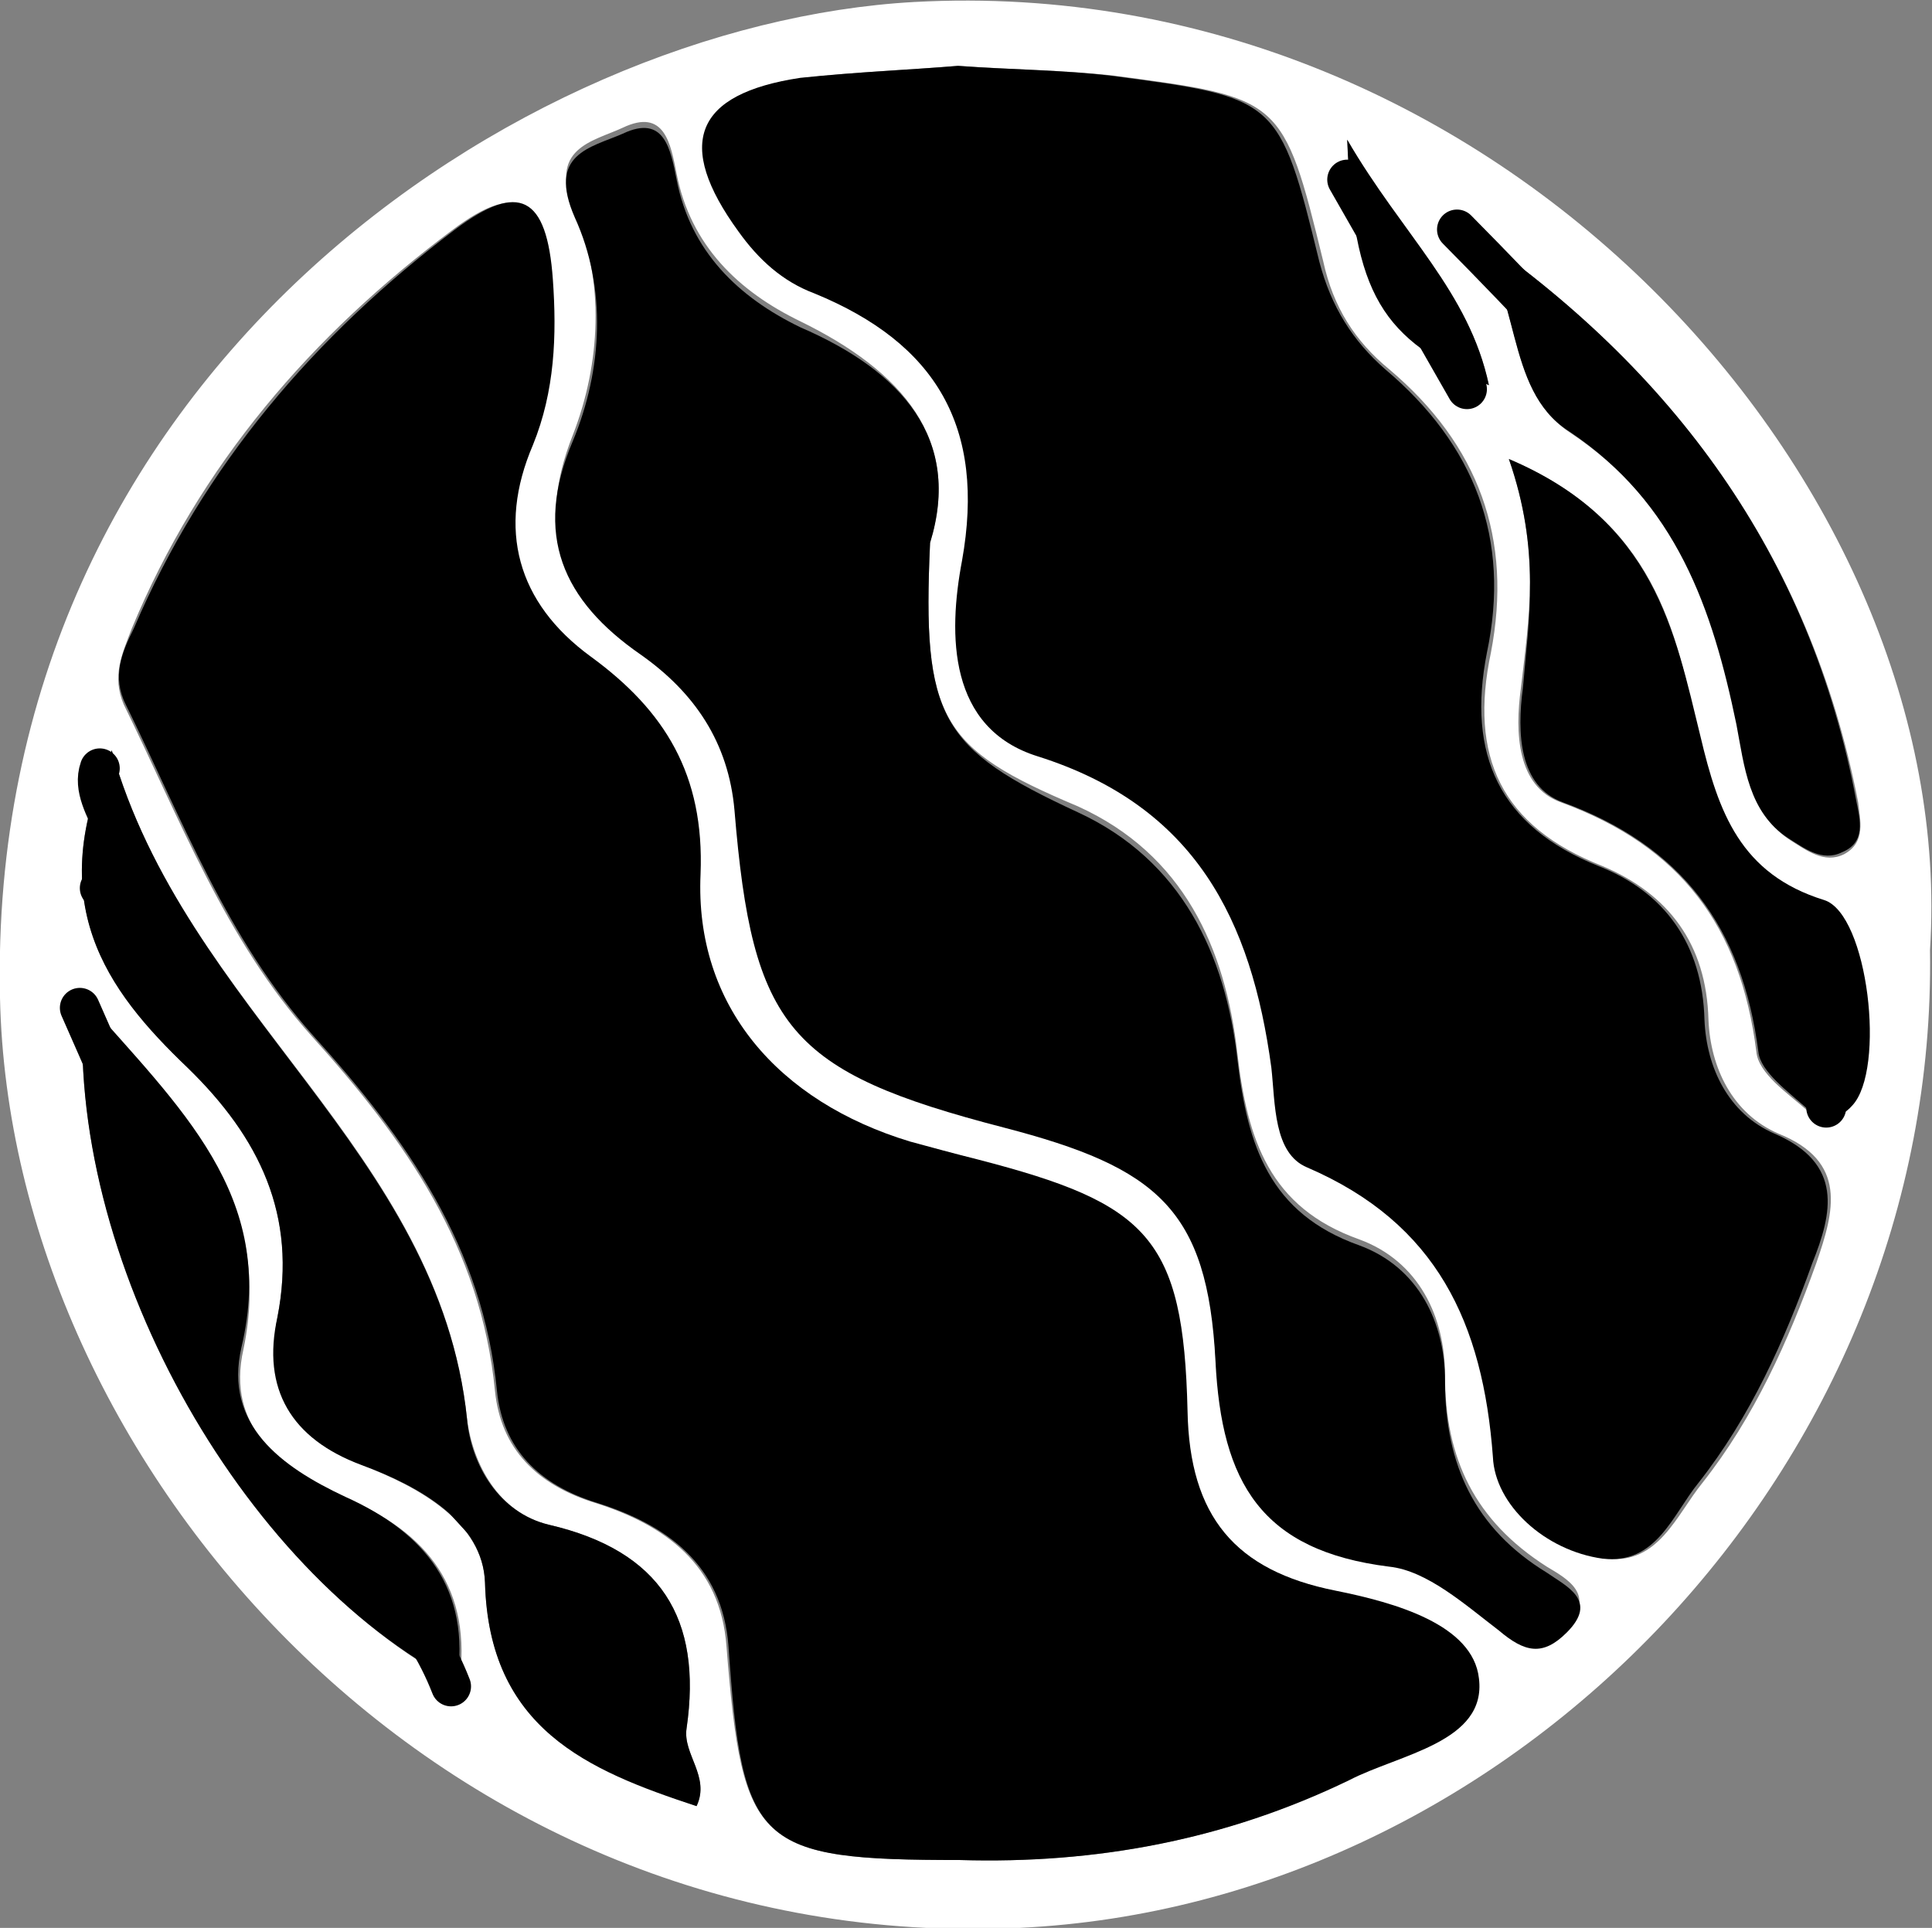 <?xml version="1.0" encoding="utf-8"?>
<!-- Generator: Adobe Illustrator 22.0.1, SVG Export Plug-In . SVG Version: 6.00 Build 0)  -->
<svg version="1.1" id="Lager_1" xmlns="http://www.w3.org/2000/svg" xmlns:xlink="http://www.w3.org/1999/xlink" x="0px" y="0px"
	 viewBox="0 0 96.8 96.6" style="enable-background:new 0 0 96.8 96.6;" xml:space="preserve">
<rect x="0" y="0" width="96.8" height="96.6" fill="#808080" stroke="none"/>
<style type="text/css">
	.st0{fill:#FFFFFF;}
	.st1{fill:none;stroke:#000000;stroke-width:2;stroke-linecap:round;stroke-linejoin:round;stroke-miterlimit:10;}
</style>
<g>
	<path class="st0" d="M96.7,47.6c0.4,25.8-20.8,47.8-45.6,49C22,98,0.5,73.4,0,50C-0.7,18.8,26.1,1.2,45.8,0.1
		C75.1-1.5,98.2,24.3,96.7,47.6z M48.1,93.2c6.8,0.2,13.3-1,19.4-4c2.5-1.3,6.9-1.9,6.5-5.1c-0.3-2.7-4.3-3.8-7.2-4.4
		c-4.9-1-7.2-3.7-7.4-9c-0.2-8.7-2-10.4-10.5-12.6c-1.1-0.3-2.3-0.6-3.4-0.9c-6.6-2-10.8-6.8-10.5-13.4c0.2-5-1.7-8.2-5.5-10.9
		c-3.7-2.7-4.7-6.3-2.9-10.6c1.2-2.7,1.2-5.5,1-8.3c-0.3-4.1-1.7-4.9-4.9-2.5c-7.1,5.3-12.7,11.8-16.1,20c-0.5,1.3-1,2.4-0.4,3.8
		C9,41,11.3,47.1,15.6,51.9c4.7,5.2,8.5,10.6,9.2,17.8c0.3,2.9,2.1,4.7,5,5.6c3.5,1.1,6.3,3.1,6.6,7.2
		C37.2,92.5,37.9,93.2,48.1,93.2z M48,3.3c-2.4,0.2-5.1,0.3-7.7,0.6C35,4.6,34,7.1,37.2,11.6c1,1.4,2.3,2.5,3.8,3.1
		c6.1,2.5,8.6,6.6,7.4,13.4c-0.6,3.7-0.7,8.4,3.8,9.8c7.9,2.5,10.7,8.2,11.7,15.6c0.2,1.8,0.1,4.2,1.8,5c6.4,2.9,8.8,7.8,9.3,14.5
		c0.2,2.4,2.6,4.7,5.5,5.1c2.6,0.3,3.5-2.2,4.8-3.8c2.6-3.3,4.3-7.1,5.7-11c0.9-2.6,1.6-5.1-1.9-6.5c-2.3-1-3.4-3.3-3.5-5.7
		c-0.1-3.8-2-6.3-5.3-7.7c-5.1-2-6.7-5.5-5.6-10.7c1.1-5.7-0.6-10.4-5.1-14.2c-1.7-1.4-2.8-3.1-3.3-5.4c-2-8.2-2.1-8.2-10.4-9.3
		C53.3,3.5,50.8,3.5,48,3.3z M46.6,27.2c1.6-5.2-1.4-8.6-6.5-11.1c-3.1-1.5-5.5-3.8-6.2-7.4c-0.3-1.5-0.6-3.3-2.7-2.3
		c-1.5,0.7-3.8,1-2.4,4.2c1.5,3.5,1.3,7.6-0.1,11.2c-1.9,4.8-0.5,8,3.4,10.7c2.7,1.9,4.4,4.4,4.7,7.8c0.9,10.9,2.7,13.1,13.5,15.9
		c7.7,2,10.2,4.2,10.6,11.7c0.3,6.2,2.3,9.6,8.7,10.3c1.9,0.2,3.8,1.9,5.5,3.2c1.3,1,2.2,1.3,3.4,0.1c1.5-1.6,0-2.4-1-3
		c-3.6-2.3-5.1-5.4-5.1-9.6c0-2.9-1.3-5.7-4.3-6.8c-4.5-1.6-5.6-5-6.1-9.3c-0.6-5.3-2.7-10-8-12.4C47.1,37.5,46.2,36,46.6,27.2z
		 M34.9,90.5c0.7-1.4-0.7-2.6-0.5-3.9c0.8-5.5-1.3-8.9-6.9-10.2c-2.5-0.6-3.8-3-4.1-5.3C22,57.6,9.3,50.7,5.6,37.6
		c-3.5,7.6-0.3,11.9,3.8,15.9C13,57,14.9,60.9,13.9,66c-0.7,3.7,0.8,6.1,4.2,7.4c2.9,1.1,6.1,2.9,6.2,5.9
		C24.5,86.6,29.4,88.6,34.9,90.5z M75.6,23c1.6,4.6,1,8,0.6,11.5c-0.3,2.2-0.2,4.9,2,5.7c6,2.2,9,6.2,9.8,12.5
		c0.1,1.1,1.6,2.1,2.5,2.9c0.6,0.6,1.5,0.6,2.2-0.2c1.6-1.8,0.7-9.6-1.4-10.3c-4.2-1.3-5.3-4.4-6.2-8.2C84,31.6,82.9,26.1,75.6,23z
		 M4.2,50C3.2,62.8,12,78.7,23,84.4c0.7-4.8-1.6-7.6-5.6-9.3c-3.3-1.4-6.1-3.6-5.2-7.5C13.8,59.9,8.9,55.6,4.2,50z M73.6,11.5
		c2.7,3,1.7,8,5.1,10.2c5.4,3.6,7.2,8.9,8.4,14.7c0.4,2.1,0.6,4.4,2.6,5.7c0.8,0.5,1.7,1.2,2.7,0.7c1.1-0.6,0.8-1.7,0.7-2.6
		C90.7,27.8,83.8,18.5,73.6,11.5z M67.5,7c0.4,7.8,1.7,9.9,7.1,12.3C73.6,14.6,70.2,11.8,67.5,7z"/>
	<path d="M48.1,93.2c-10.2,0-10.9-0.7-11.6-10.7c-0.3-4.1-3.1-6.1-6.6-7.2c-2.9-0.9-4.7-2.7-5-5.6c-0.7-7.2-4.5-12.6-9.2-17.8
		C11.4,47.1,9.1,41,6.3,35.3c-0.7-1.4-0.2-2.6,0.4-3.8c3.5-8.2,9.1-14.7,16.1-20c3.2-2.4,4.6-1.7,4.9,2.5c0.2,2.8,0.1,5.6-1,8.3
		c-1.8,4.2-0.8,7.9,2.9,10.6c3.7,2.7,5.7,5.9,5.5,10.9c-0.3,6.6,3.9,11.4,10.5,13.4c1.1,0.3,2.2,0.6,3.4,0.9
		c8.5,2.2,10.3,3.9,10.5,12.6c0.1,5.3,2.4,8,7.4,9c3,0.6,6.9,1.7,7.2,4.4c0.4,3.2-4,3.8-6.5,5.1C61.4,92.2,54.9,93.4,48.1,93.2z"/>
	<path d="M48,3.3c2.7,0.2,5.2,0.2,7.7,0.5c8.3,1.1,8.4,1.1,10.4,9.3c0.6,2.3,1.7,4,3.3,5.4c4.5,3.8,6.3,8.5,5.1,14.2
		c-1,5.1,0.6,8.7,5.6,10.7c3.3,1.3,5.2,3.9,5.3,7.7c0.1,2.4,1.2,4.7,3.5,5.7c3.5,1.5,2.9,4,1.9,6.5c-1.4,3.9-3.1,7.7-5.7,11
		c-1.3,1.6-2.1,4.1-4.8,3.8c-2.9-0.4-5.4-2.7-5.5-5.1c-0.5-6.7-2.8-11.7-9.3-14.5c-1.7-0.7-1.6-3.2-1.8-5c-1-7.4-3.8-13.1-11.7-15.6
		c-4.5-1.4-4.5-6.1-3.8-9.8c1.2-6.7-1.3-10.9-7.4-13.4C39.2,14.1,38,13,37,11.6c-3.2-4.4-2.2-6.9,3.1-7.7C43,3.6,45.6,3.5,48,3.3z"
		/>
	<path d="M46.6,27.2C46.2,36,47.1,37.5,54,40.7c5.2,2.4,7.4,7.1,8,12.4c0.5,4.3,1.6,7.7,6.1,9.3c3,1.1,4.3,3.9,4.3,6.8
		c0,4.2,1.5,7.4,5.1,9.6c1,0.7,2.6,1.4,1,3c-1.2,1.2-2.1,1-3.4-0.1c-1.7-1.3-3.6-3-5.5-3.2c-6.4-0.8-8.4-4.2-8.7-10.3
		c-0.4-7.6-2.9-9.7-10.6-11.7c-10.8-2.8-12.6-5-13.5-15.9c-0.3-3.4-2-5.9-4.7-7.8c-3.9-2.7-5.4-6-3.4-10.7c1.5-3.6,1.7-7.7,0.1-11.2
		c-1.4-3.2,0.8-3.5,2.4-4.2c2.1-1,2.4,0.8,2.7,2.3c0.7,3.6,3.1,5.9,6.2,7.4C45.2,18.6,48.2,22,46.6,27.2z"/>
	<path d="M34.9,90.5c-5.5-1.8-10.4-3.9-10.6-11.2c-0.1-3-3.2-4.8-6.2-5.9c-3.5-1.3-5-3.8-4.2-7.4c1-5.1-0.9-9-4.5-12.5
		c-4.1-3.9-7.3-8.3-3.8-15.9C9.3,50.7,22,57.7,23.4,71.1c0.2,2.3,1.6,4.7,4.1,5.3c5.6,1.3,7.7,4.7,6.9,10.2
		C34.2,87.9,35.6,89,34.9,90.5z"/>
	<path d="M75.6,23c7.3,3.1,8.3,8.6,9.6,13.9c0.9,3.8,2,6.9,6.2,8.2c2.2,0.7,3.1,8.5,1.4,10.3c-0.7,0.8-1.6,0.7-2.2,0.2
		c-1-0.9-2.4-1.9-2.5-2.9c-0.8-6.2-3.8-10.3-9.8-12.5c-2.2-0.8-2.3-3.5-2-5.7C76.6,31,77.2,27.6,75.6,23z"/>
	<path d="M4.2,50c4.8,5.5,9.7,9.9,7.9,17.5c-0.9,3.9,2,6,5.2,7.5c4,1.8,6.3,4.6,5.6,9.3C12,78.7,3.2,62.9,4.2,50z"/>
	<path d="M73.6,11.5c10.2,7,17.1,16.3,19.4,28.6c0.2,1,0.5,2.1-0.7,2.6c-1,0.5-1.9-0.2-2.7-0.7c-2-1.3-2.2-3.6-2.6-5.7
		c-1.2-5.8-3-11.1-8.4-14.7C75.3,19.5,76.3,14.5,73.6,11.5z"/>
	<path d="M67.5,7c2.8,4.8,6.1,7.6,7.1,12.3C69.2,17,67.8,14.8,67.5,7z"/>
	<path class="st1" d="M6.5,45c1.1,3.6,3.3,6.5,6,9c2.5,2.3,3.8,5.4,5,8.5"/>
	<path class="st1" d="M21,71.5c1.3,3.4,4.2,5.5,6.5,8"/>
	<path class="st1" d="M4,50.5c1.2,2.7,2.3,5.3,3.5,8"/>
	<path class="st1" d="M9.8,65c-0.5,4.9,2.4,8.2,5.8,11c3,2.4,5.6,4.9,7,8.5"/>
	<path class="st1" d="M83,40c4.4,4.3,8.6,8.7,8.5,15.5"/>
	<path class="st1" d="M73,11.5c7.5,7.6,14.7,15.3,16.9,26.3c0.3,1.6,1,2.7,2.1,3.7"/>
	<path class="st1" d="M67.5,9c2,3.5,4,7,6,10.5"/>
	<path class="st1" d="M5,38.5c-0.7,2,2.6,4,0,6"/>
</g>
</svg>
